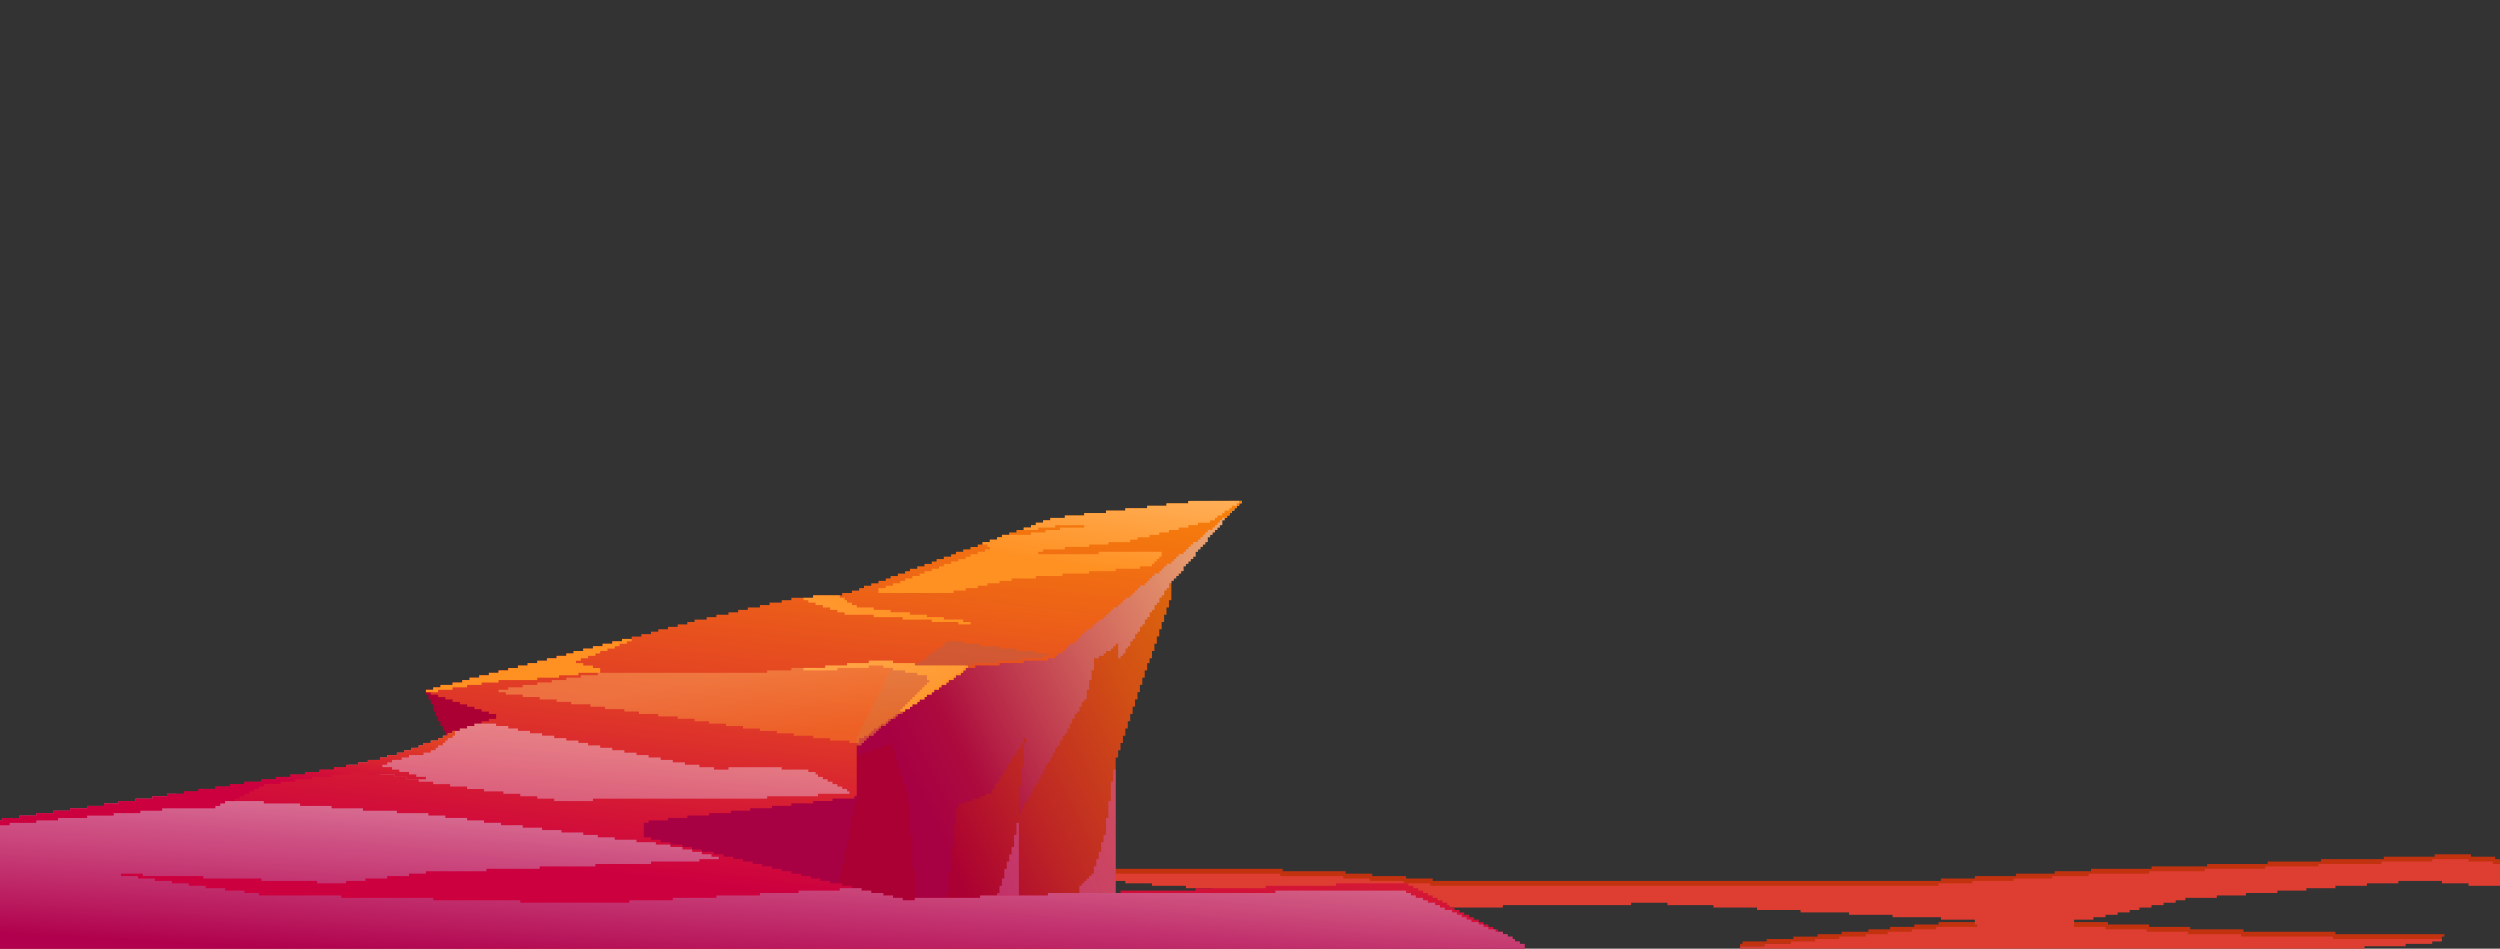 <svg xmlns="http://www.w3.org/2000/svg" xmlns:xlink="http://www.w3.org/1999/xlink" viewBox="0 0 1033 392"><rect x="0" y="0" width="1033" height="392" fill="#333333" stroke="none"/><defs><style>.cls-1{isolation:isolate;}.cls-2{fill:none;}.cls-3{fill:#cc362d;}.cls-4{fill:#ff682d;}.cls-5{fill:#c3320f;}.cls-6{fill:#de3d32;}.cls-7{fill:url(#Áåçûìÿííûé_ãðàäèåíò_50);}.cls-16,.cls-8{opacity:0.48;}.cls-13,.cls-16,.cls-17,.cls-8,.cls-9{mix-blend-mode:multiply;}.cls-8{fill:url(#Áåçûìÿííûé_ãðàäèåíò_95);}.cls-9{fill:#d45ba7;opacity:0.49;}.cls-10{fill:url(#Áåçûìÿííûé_ãðàäèåíò_37);}.cls-11{fill:url(#Áåçûìÿííûé_ãðàäèåíò_39);}.cls-12{fill:url(#Áåçûìÿííûé_ãðàäèåíò_39-2);}.cls-13{fill:#b56053;opacity:0.43;}.cls-14{fill:url(#Áåçûìÿííûé_ãðàäèåíò_39-3);}.cls-15{fill:url(#Áåçûìÿííûé_ãðàäèåíò_39-4);}.cls-16{fill:url(#Áåçûìÿííûé_ãðàäèåíò_95-2);}.cls-17{opacity:0.67;fill:url(#Áåçûìÿííûé_ãðàäèåíò_95-3);}.cls-18{fill:url(#Áåçûìÿííûé_ãðàäèåíò_37-2);}.cls-19{opacity:0.44;fill:url(#Áåçûìÿííûé_ãðàäèåíò_39-5);}</style><linearGradient id="Áåçûìÿííûé_ãðàäèåíò_50" x1="562.102" y1="212.199" x2="369.059" y2="308.72" gradientUnits="userSpaceOnUse"><stop offset="0" stop-color="#ec8500"/><stop offset="0.138" stop-color="#e97e03"/><stop offset="0.332" stop-color="#e06c0a"/><stop offset="0.559" stop-color="#d14e15"/><stop offset="0.809" stop-color="#bd2525"/><stop offset="1" stop-color="#ab0033"/></linearGradient><linearGradient id="Áåçûìÿííûé_ãðàäèåíò_95" x1="560.955" y1="223.486" x2="396.101" y2="305.913" gradientUnits="userSpaceOnUse"><stop offset="0" stop-color="#fff"/><stop offset="0.09" stop-color="#fdf8fb"/><stop offset="0.217" stop-color="#f6e6ee"/><stop offset="0.365" stop-color="#ebc8da"/><stop offset="0.53" stop-color="#dc9ebe"/><stop offset="0.708" stop-color="#c86899"/><stop offset="0.895" stop-color="#b0286e"/><stop offset="1" stop-color="#a20053"/></linearGradient><linearGradient id="Áåçûìÿííûé_ãðàäèåíò_37" x1="342.643" y1="111.527" x2="314.766" y2="367.654" gradientUnits="userSpaceOnUse"><stop offset="0" stop-color="#f90"/><stop offset="0.126" stop-color="#fd9203"/><stop offset="0.303" stop-color="#f7800a"/><stop offset="0.51" stop-color="#ed6217"/><stop offset="0.74" stop-color="#df3828"/><stop offset="0.986" stop-color="#ce033e"/><stop offset="1" stop-color="#cd003f"/></linearGradient><linearGradient id="Áåçûìÿííûé_ãðàäèåíò_39" x1="219.959" y1="294.458" x2="224.156" y2="350.41" gradientUnits="userSpaceOnUse"><stop offset="0.019" stop-color="#ff9123"/><stop offset="1" stop-color="#ffb461"/></linearGradient><linearGradient id="Áåçûìÿííûé_ãðàäèåíò_39-2" x1="374.348" y1="244.024" x2="281.875" y2="343.895" xlink:href="#Áåçûìÿííûé_ãðàäèåíò_39"/><linearGradient id="Áåçûìÿííûé_ãðàäèåíò_39-3" x1="385.705" y1="254.718" x2="293.843" y2="353.93" xlink:href="#Áåçûìÿííûé_ãðàäèåíò_39"/><linearGradient id="Áåçûìÿííûé_ãðàäèåíò_39-4" x1="436.382" y1="232.929" x2="442.773" y2="190.471" xlink:href="#Áåçûìÿííûé_ãðàäèåíò_39"/><linearGradient id="Áåçûìÿííûé_ãðàäèåíò_95-2" x1="250.904" y1="262.235" x2="242.618" y2="407.7" xlink:href="#Áåçûìÿííûé_ãðàäèåíò_95"/><linearGradient id="Áåçûìÿííûé_ãðàäèåíò_95-3" x1="320.427" y1="270.222" x2="312.819" y2="403.79" xlink:href="#Áåçûìÿííûé_ãðàäèåíò_95"/><linearGradient id="Áåçûìÿííûé_ãðàäèåíò_37-2" x1="106.032" y1="237.741" x2="94.27" y2="319.621" xlink:href="#Áåçûìÿííûé_ãðàäèåíò_37"/><linearGradient id="Áåçûìÿííûé_ãðàäèåíò_39-5" x1="307.121" y1="308.224" x2="302.212" y2="278.769" xlink:href="#Áåçûìÿííûé_ãðàäèåíò_39"/></defs><g class="cls-1"><g id="Layer_2" data-name="Layer 2"><g id="layer_1-2" data-name="layer 1"><rect id="scene" class="cls-2" width="1033" height="392"/><g id="surface"><rect class="cls-3" x="118" y="365" width="1" height="1"/><rect class="cls-3" x="119" y="364" width="2" height="1"/><rect class="cls-3" x="121" y="363" width="4" height="1"/><rect class="cls-3" x="125" y="362" width="6" height="1"/><rect class="cls-3" x="131" y="361" width="10" height="1"/><rect class="cls-3" x="141" y="362" width="9" height="1"/><rect class="cls-3" x="150" y="363" width="5" height="1"/><rect class="cls-3" x="155" y="364" width="2" height="1"/><path class="cls-4" d="M155,365v-1h-5v-1h-9v-1H131v1h-6v1h-4v1h-2v1h-1v2h1v1h2v1h2v1h4v1h13v-1h9v-1h4v-1h3v-1h1v-3Z"/><polygon class="cls-5" points="1031 355 1031 354 1021 354 1021 353 1006 353 1006 354 985 354 985 355 959 355 959 356 937 356 937 357 912 357 912 358 889 358 889 359 864 359 864 360 849 360 849 361 833 361 833 362 816 362 816 363 802 363 802 364 592 364 592 363 581 363 581 362 567 362 567 361 556 361 556 360 530 360 530 359 459 359 459 360 431 360 431 361 425 361 425 362 424 362 424 363 430 363 430 362 466 362 466 363 477 363 477 364 491 364 491 365 502 365 502 366 514 366 514 367 521 367 521 368 527 368 527 369 534 369 534 370 542 370 542 371 556 371 556 372 569 372 569 373 622 373 622 372 675 372 675 371 690 371 690 372 709 372 709 373 727 373 727 374 745 374 745 375 765 375 765 376 783 376 783 377 803 377 803 378 817 378 817 380 818 380 818 381 801 381 801 382 791 382 791 383 781 383 781 384 772 384 772 385 761 385 761 386 751 386 751 387 741 387 741 388 730 388 730 389 720 389 720 390 719 390 719 391 729 391 729 390 978 390 978 389 995 389 995 388 1009 388 1009 387 1010 387 1010 386 965 386 965 385 927 385 927 384 905 384 905 383 888 383 888 382 871 382 871 381 857 381 857 378 866 378 866 377 871 377 871 376 876 376 876 375 881 375 881 374 885 374 885 373 890 373 890 372 895 372 895 371 900 371 900 370 904 370 904 369 917 369 917 368 929 368 929 367 942 367 942 366 954 366 954 365 966 365 966 364 979 364 979 363 992 363 992 362 1010 362 1010 363 1021 363 1021 364 1033 364 1033 355 1031 355"/><polygon class="cls-6" points="1030 357 1030 356 1020 356 1020 355 1005 355 1005 356 984 356 984 357 958 357 958 358 936 358 936 359 911 359 911 360 888 360 888 361 863 361 863 362 848 362 848 363 832 363 832 364 815 364 815 365 801 365 801 366 591 366 591 365 580 365 580 364 566 364 566 363 555 363 555 362 529 362 529 361 458 361 458 362 430 362 430 363 424 363 424 364 434 364 434 363 454 363 454 364 465 364 465 365 476 365 476 366 490 366 490 367 501 367 501 368 513 368 513 369 520 369 520 370 526 370 526 371 533 371 533 372 541 372 541 373 555 373 555 374 568 374 568 375 621 375 621 374 674 374 674 373 689 373 689 374 708 374 708 375 726 375 726 376 744 376 744 377 764 377 764 378 782 378 782 379 802 379 802 380 816 380 816 382 817 382 817 383 800 383 800 384 790 384 790 385 780 385 780 386 771 386 771 387 760 387 760 388 750 388 750 389 740 389 740 390 729 390 729 391 719 391 719 392 977 392 977 391 994 391 994 390 1005 390 1005 389 1009 389 1009 388 964 388 964 387 926 387 926 386 904 386 904 385 887 385 887 384 870 384 870 383 857 383 857 380 865 380 865 379 870 379 870 378 875 378 875 377 880 377 880 376 884 376 884 375 889 375 889 374 894 374 894 373 899 373 899 372 903 372 903 371 916 371 916 370 928 370 928 369 941 369 941 368 953 368 953 367 965 367 965 366 978 366 978 365 991 365 991 364 1009 364 1009 365 1020 365 1020 366 1033 366 1033 357 1030 357"/><polygon class="cls-5" points="434 389 434 388 420 388 420 387 407 387 407 386 392 386 392 385 378 385 378 384 361 384 361 383 347 383 347 382 329 382 329 381 311 381 311 380 197 380 197 379 177 379 177 378 155 378 155 377 135 377 135 376 114 376 114 375 92 375 92 374 71 374 71 373 0 373 0 389 34 389 34 388 48 388 48 387 109 387 109 386 159 386 159 387 172 387 172 388 186 388 186 389 194 389 194 390 432 390 432 391 443 391 443 390 444 390 444 389 434 389"/><path class="cls-6" d="M432,391v-1H418v-1H405v-1H390v-1H376v-1H359v-1H345v-1H327v-1H309v-1H195v-1H175v-1H153v-1H133v-1H112v-1H90v-1H69v-1H0v16H32v-1H46v-1h61v-1h50v1h13v1h14v1h8v1H442v-1Z"/></g><g id="overhang"><polygon class="cls-7" points="511 207 476.208 237 280 285 176 285 176 287 177 287 177 289 178 289 178 291 179 291 179 294 180 294 180 296 181 296 181 298 182 298 182 300 183 300 183 302 184 302 184 304 185 304 185 307 186 307 186 310 187 310 187 312 188 312 188 314 189 314 189 317 190 317 190 319 191 319 191 383 461 383 461 313 462 313 462 310 463 310 463 307 464 307 464 304 465 304 465 301 466 301 466 298 467 298 467 295 468 295 468 292 469 292 469 289 470 289 470 286 471 286 471 283 472 283 472 280 473 280 473 277 474 277 474 274 475 274 475 272 476 272 476 269 477 269 477 266 478 266 478 263 479 263 479 260 480 260 480 257 481 257 481 254 482 254 482 251 483 251 483 248 484 248 484 240 485 240 485 239 486 239 486 238 487 238 487 237 488 237 488 236 489 236 489 234 490 234 490 233 491 233 491 232 492 232 492 231 493 231 493 230 494 230 494 228 495 228 495 227 496 227 496 226 497 226 497 225 498 225 498 224 499 224 499 222 500 222 500 221 501 221 501 220 502 220 502 219 503 219 503 218 504 218 504 217 505 217 505 215 506 215 506 214 507 214 507 213 508 213 508 212 509 212 509 211 510 211 510 210 511 210 511 209 512 209 512 208 513 208 513 207 511 207"/><path class="cls-8" d="M511,207l-53.832,24.03L239.347,313.254l3.458,53.616,99.16,19.614L345,372h1v-5h1v-5h1v-5h1v-6h1v-4h1v-5h1v-5h1v-5h1v-6h-1v-5h-1v-5h-1v-3h3v-1h2v-1h3v-1h3v-1h3v-1h3v-1h1v3h1v4h1v3h1v4h1v3h1v3h1v5h1v13h1v14h1v14h1v7h11v-2h1v-9h1v-9h1V350h1v-9h1v-7h1v-2h3v-1h3v-1h3v-1h2v-1h3v-2h1v-2h1v-1h1v-2h1v-1h1v-2h1v-2h1v-1h1v-2h1v-1h1v-2h1v-1h1v-2h1v-2h1v2h-1v10h-1v8h-1v11h1v-2h1v-2h1v-1h1v-2h1v-2h1v-2h1v-1h1v-2h1v-2h1v-2h1v-2h1v-1h1v-2h1v-2h1v-2h1v-1h1v-2h1v-2h1v-1h1v-2h1v-2h1v-2h1v-2h1v-1h1v-2h1v-2h1v-1h1v-4h1v-4h1v-4h1v-5h2v-1h2v-1h1v-1h2v-1h1v-1h1v-1h1v6h1v-1h1v-1h1v-2h1v-1h1v-2h1v-1h1v-2h1v-1h1v-2h1v-1h1v-2h1v-1h1v-2h1v-1h1v-2h1v-1h1v-2h1v-1h1v-2h1v-1h1v-2h1v-1h1v-1h1v-1h1v-1h1v-1h1v-2h1v-1h1v-1h1v-1h1v-1h1v-2h1v-1h1v-1h1v-1h1v-1h1v-2h1v-1h1v-1h1v-1h1v-1h1v-1h1v-2h1v-1h1v-1h1v-1h1v-1h1v-1h1v-1h1v-1h1v-1Z"/><path class="cls-9" d="M460,318v5h-1v8h-1v7h-1v7h-1v3h-1v4h-1v3h-1v3h-1v3h-1v1h-1v1h-1v1h-1v1h-1v1h-1v8H421V340h-1v5h-1v5h-1v3h-1v3h-1v3h-1v4h-1v3h-1v3h-1v3h-1v5l49,3h1V318Z"/><path class="cls-10" d="M628,390v-1h-2v-1h-1v-1h-2v-1h-2v-1h-2v-1h-2v-1h-2v-1h-2v-1h-2v-1h-2v-1h-2v-1h-2v-1h-2v-1h-2v-1h-2v-1h-1v-1h-2v-1h-2v-1h-2v-1h-2v-1h-2v-1h-2v-1h-2v-1h-2v-1H552v1H523v1H494v1H463v1H433v1H405v1H378v1h-5v-1h-4v-1h-4v-1h-5v-1h-4v-1h-4v-1h-4v-1h-5v-1h-4v-1h-4v-1h-4v-1h-4v-1h-4v-1h-4v-1h-4v-1h-4v-1h-4v-1h-4v-1h-4v-1h-4v-1h-5v-1h-4v-1h-4v-1h-5v-1h-4v-1h-4v-1h-3v-6h2v-1h8v-1h8v-1h9v-1h9v-1h8v-1h9v-1h8v-1h9v-1h8v-1h9v-1h1V308h2v-1h1v-1h1v-1h1v-1h2v-1h1v-1h1v-1h1v-1h2v-1h1v-1h1v-1h2v-1h1v-1h2v-1h1v-1h2v-1h1v-1h2v-1h1v-1h2v-1h1v-1h2v-1h1v-1h2v-1h1v-1h2v-1h1v-1h2v-1h1v-1h2v-1h1v-1h1v-1h4v-1h10v-1h10v-1h10v-1h3v-1h1v-1h2v-1h1v-1h1v-1h1v-1h2v-1h1v-1h1v-1h1v-1h1v-1h1v-1h2v-1h1v-1h1v-1h1v-1h2v-1h1v-1h1v-1h1v-1h1v-1h2v-1h1v-1h1v-1h1v-1h2v-1h1v-1h1v-1h1v-1h1v-1h2v-1h1v-1h1v-1h1v-1h1v-1h2v-1h1v-1h1v-1h1v-1h2v-1h1v-1h1v-1h1v-1h2v-1h1v-1h1v-1h1v-1h1v-1h2v-1h1v-1h1v-1h1v-1h1v-1h2v-1h1v-1h1v-1h1v-1h1v-1h2v-1h1v-1h1v-1h1v-1h1v-1h1v-1h1v-1H491v1h-9v1h-8v1h-9v1h-8v1h-9v1h-8v1h-6v1h-3v1h-3v1h-2v1h-3v1h-3v1h-3v1h-3v1h-2v1h-3v1h-3v1h-2v1h-3v1h-3v1h-3v1h-2v1h-3v1h-3v1h-2v1h-3v1h-3v1h-3v1h-2v1h-3v1h-3v1h-2v1h-3v1h-3v1h-3v1h-2v1h-3v1h-4v1H336v1h-9v1h-4v1h-5v1h-4v1h-5v1h-4v1h-4v1h-5v1h-4v1h-5v1h-3v1h-4v1h-4v1h-4v1h-3v1h-4v1h-4v1h-4v1h-4v1h-4v1h-4v1h-4v1h-4v1h-3v1h-4v1h-4v1h-4v1h-4v1h-4v1h-4v1h-4v1h-4v1h-4v1h-4v1h-3v1h-4v1h-5v1h-3v1h-3v1h2v1h3v1h3v1h3v1h3v1h3v1h3v1h3v1h3v1h3v2h-3v1h-3v1h-3v1h-3v1h-3v1h-3v1h-2v1h-2v1h-2v1h-3v1h-3v1h-2v1h-3v1h-3v1h-3v1h-4v1h-3v1h-5v1h-4v1h-5v1h-5v1h-6v1h-6v1h-6v1h-6v1h-6v1h-7v1H95v1H89v1H82v1H76v1H69v1H63v1H56v1H49v1H43v1H36v1H29v1H22v1H15v1H8v1H1v1H0v53H630v-2Z"/><path class="cls-11" d="M257,264v1h-4v1h-4v1h-4v1h-4v1h-4v1h-3v1h-4v1h-4v1h-4v1h-4v1h-4v1h-4v1h-4v1h-4v1h-4v1h-4v1h-3v1h-4v1h-5v1h-3v1h-3v1h5v-1h6v-1h6v-1h6v-1h7v-1h16v-1h9v-1h8v-1h9v-2h-3v-1h-4v-1h-3v-1h2v-1h3v-1h3v-1h2v-1h3v-1h3v-1h2v-1h3v-1h2v-1Z"/><path class="cls-12" d="M398,257v-1h-8v-1h-7v-1h-7v-1h-8v-1h-7v-1h-7v-1h-2v-1h-2v-1h-1v-1h-2v-1H336v1h-4v1h2v1h3v1h3v1h3v1h3v1h3v1h12v1h12v1h12v1h11v1h5v-1Z"/><path class="cls-13" d="M428,270v-1h-8v-1h-7v-1h-8v-1h-7v-1h-7v1h-1v1h-1v1h-2v1h-1v1h-2v1h-1v1h-1v1h-2v1H369v2h-1v2h-1v2h-1v2h-1v2h-1v2h-1v2h-1v2h-1v2h-1v2h-1v2h-1v2h-1v2h-1v2h-1v2h-1v4h2v-1h1v-1h1v-1h1v-1h2v-1h1v-1h1v-1h1v-1h2v-1h1v-1h1v-1h2v-1h1v-1h2v-1h1v-1h2v-1h1v-1h2v-1h1v-1h2v-1h1v-1h2v-1h1v-1h2v-1h1v-1h2v-1h1v-1h2v-1h1v-1h2v-1h1v-1h1v-1h1v-1h2v-1h10v-1h10v-1h9v-1h2v-1Z"/><path class="cls-14" d="M378,275v-1h-9v-1H359v1h-9v1h-9v1h-9v1h14v-1h13v-1h6v1h4v1h5v1h5v1h4v2h1v1h-1v1h-1v1h-1v1h-1v1h-1v1h-1v1h-1v1h-1v1h-1v1h-1v1h-1v1h-1v1h2v-1h2v-1h1v-1h2v-1h1v-1h2v-1h1v-1h2v-1h1v-1h2v-1h1v-1h2v-1h1v-1h2v-1h1v-1h2v-1h1v-1h1v-1h1v-1Z"/><path class="cls-15" d="M491,207v1h-9v1h-8v1h-9v1h-8v1h-9v1h-8v1h-6v1h-3v1h-3v1h-2v1h-3v1h6v-1h7v-1h12v1H438v1h-6v1h-6v1H414v1h-2v1h-3v1h-3v1h2v1h1v1h-2v1h-3v1h-3v1h-2v1h-3v1h-3v1h-3v1h-2v1h-3v1h-3v1h-2v1h-3v1h-3v1h-2v1h-3v1h-3v1h-3v2h31v-1h5v-1h5v-1h4v-1h5v-1h5v-1h10v-1h11v-1h11v-1h11v-1h10v-1h5v-1h1v-1h1v-1h1v-1h1v-2H454v1H429v-1h2v-1h9v-1h10v-1h8v-1h9v-1h3v-1h5v-1h4v-1h4v-1h4v-1h4v-1h4v-1h5v-1h2v-1h1v-1h2v-1h1v-1h2v-1h1v-1h2v-1h1v-1Z"/><path class="cls-16" d="M350,327v-1h-2v-1h-2v-1h-2v-1h-2v-1h-2v-1h-2v-1h-1v-1h-3v-1H323v-1H301v1h-6v-1h-6v-1h-6v-1h-5v-1h-5v-1h-5v-1h-5v-1h-5v-1h-5v-1h-5v-1h-5v-1h-4v-1h-5v-1h-5v-1h-5v-1h-5v-1h-5v-1h-4v-1h-5v-1h-9v1h-3v1h-3v1h-3v1h-2v1h-2v1h-2v1h-3v1h-3v1h-2v1h-3v1h-3v1h-3v1h-4v1h-3v1h-5v1h-4v1h-4v1h2v1h5v1h6v1h6v1h5v1h5v1h6v1h7v1h7v1h7v1h8v1h7v1h7v1h7v1h16v-1h72v-1h21v-1h13v-1Z"/><path class="cls-17" d="M630,391v-1h-2v-1h-2v-1h-1v-1h-2v-1h-2v-1h-3v-1h-3v-1h-2v-1h-2v-1h-3v-1h-2v-1h-2v-1h-2v-1h-2v-1h-3v-1h-2v-1h-2v-1h-3v-1h-2v-1h-3v-1h-2v-1h-2v-1H527v1H433v1H405v1H378v1h-5v-1h-4v-1h-4v-1h-5v-1h-4v-1h-9v1H330v1H314v1H296v1H278v1H260v1H215v-1H179v-1H141v-1H107v-1h-6v-1H93v-1H85v-1H78v-1H71v-1H64v-1H57v-1H50v-1h9v1H84v1h24v1h23v1h12v-1h8v-1h9v-1h9v-1h7v-1h25v-1h22v-1h23v-1h23v-1h20v-1h8v-1h-3v-1h-4v-1h-4v-1h-4v-1h-5v-1h-6v-1h-8v-1h-9v-1h-7v-1h-6v-1h-9v-1h-8v-1h-8v-1h-9v-1h-7v-1h-7v-1h-9v-1h-7v-1H164v-1H150v-1H137v-1H124v-1H109v-1H95v-1H84v-1H73v-1H69v1H63v1H56v1H49v1H43v1H36v1H29v1H22v1H15v1H8v1H1v1H0v53H630v-1Z"/><path class="cls-18" d="M187,302v1h-2v1h-2v1h-2v1h-3v1h-3v1h-2v1h-3v1h-3v1h-3v1h-4v1h-3v1h-5v1h-4v1h-5v1h-5v1h-6v1h-6v1h-6v1h-6v1h-6v1h-7v1H95v1H89v1H82v1H76v1H69v1H63v1H56v1H49v1H43v1H36v1H29v1H22v1H15v1H8v1H1v1H0v2H4v-1H15v-1h9v-1H36v-1H47v-1H58v-1h9v-1H89v-1h2v-1h2v-1h4v-1h2v-1h2v-1h2v-1h2v-1h2v-1h2v-1h7v-1h6v-1h7v-1h8v-1h8v-1h7v1h11v1h5v1h8v-1h-4v-1h-3v-1h-4v-1h-3v-1h-4v-1h2v-1h2v-1h4v-1h3v-1h6v-1h3v-1h2v-1h1v-1h2v-1h1v-1h1v-1h2v-1h1v-2Z"/><path class="cls-19" d="M378,275v-1h-9v-1H359v1h-9v1h-9v1H327v1H317v1H247v1h-7v1h-6v1h-6v1h-6v1h-6v1h-6v1h-4v1h3v1h7v1h7v1h7v1h6v1h8v1h6v1h8v1h6v1h8v1h8v1h7v1h6v1h7v1h7v1h7v1h7v1h7v1h8v1h7v1h8v1h4v-2h2v-1h2v-1h1v-1h1v-1h2v-1h1v-1h2v-1h1v-1h2v-1h1v-1h2v-1h2v-1h1v-1h1v-1h1v-1h1v-1h2v-1h2v-1h1v-1h1v-1h2v-1h2v-1h1v-1h1v-1h2v-1h2v-1h1v-1h2v-1h1v-1h1v-1Z"/></g></g></g></g></svg>
